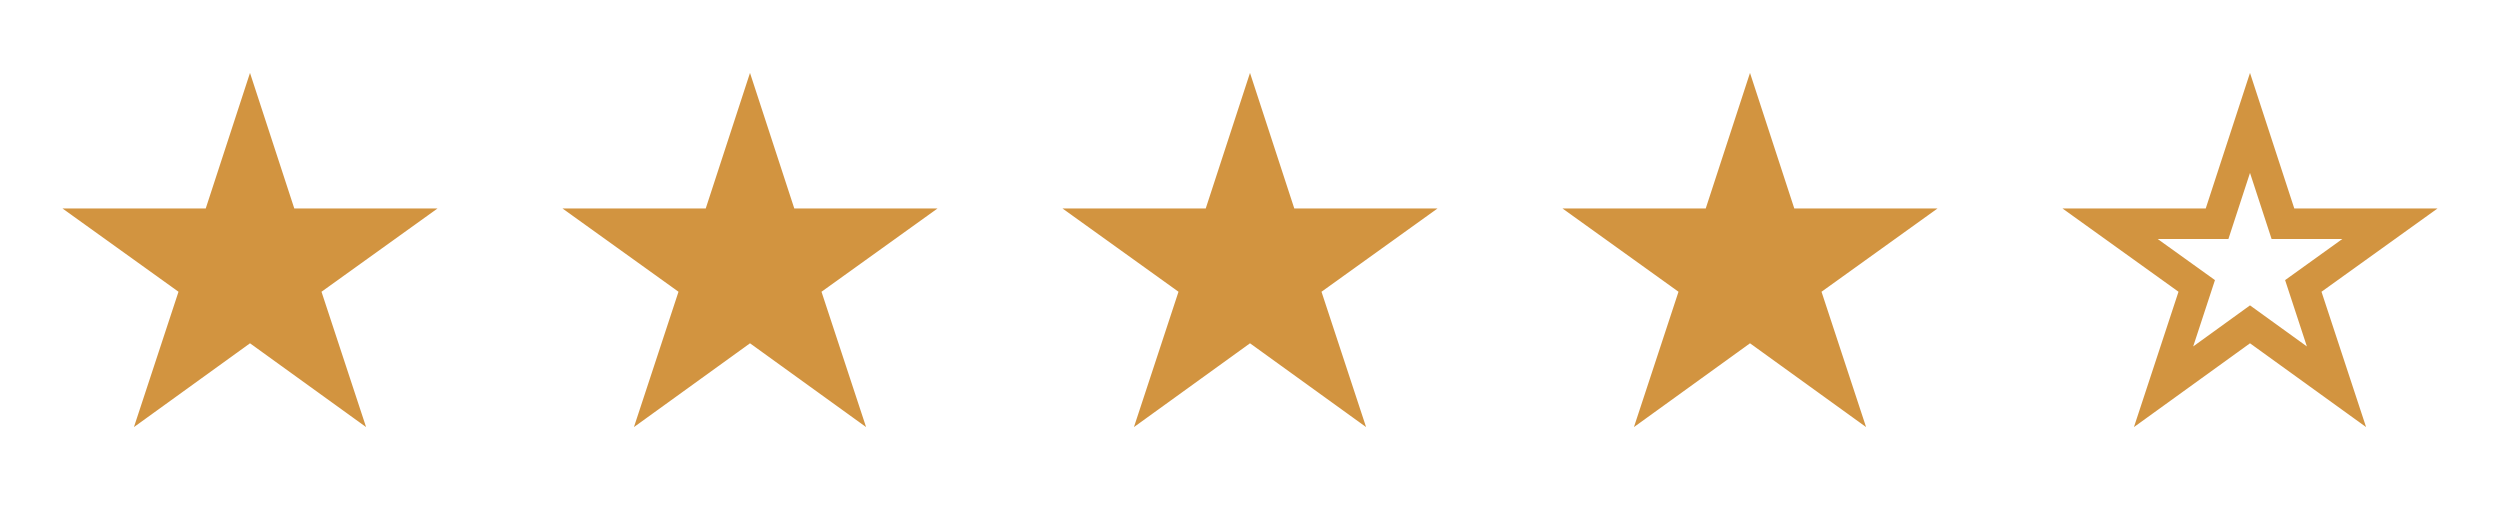 <svg width="120" height="25" viewBox="0 0 120 25" fill="none" xmlns="http://www.w3.org/2000/svg">
<path d="M17.572 20.5L12 16.478L6.429 20.5L8.568 14.004L3 10.007H9.875L12 3.5L14.126 10.007H21L15.432 14.004L17.572 20.5Z" fill="#D29440"/>
<path d="M41.572 20.5L36 16.478L30.429 20.5L32.568 14.004L27 10.007H33.875L36 3.5L38.126 10.007H45L39.432 14.004L41.572 20.5Z" fill="#D29440"/>
<path d="M65.572 20.5L60 16.478L54.429 20.5L56.568 14.004L51 10.007H57.875L60 3.5L62.126 10.007H69L63.432 14.004L65.572 20.5Z" fill="#D29440"/>
<path d="M89.572 20.5L84 16.478L78.429 20.5L80.568 14.004L75 10.007H81.875L84 3.5L86.126 10.007H93L87.433 14.004L89.572 20.5Z" fill="#D29440"/>
<path d="M113.572 20.5L108 16.478L102.429 20.5L104.568 14.004L99 10.007H105.875L108 3.5L110.126 10.007H117L111.432 14.004L113.572 20.5ZM108 14.658L110.73 16.629L109.685 13.445L112.43 11.473H109.037L108 8.299L106.963 11.473H103.57L106.318 13.445L105.273 16.629L108 14.658Z" fill="#D29440"/>
</svg>
